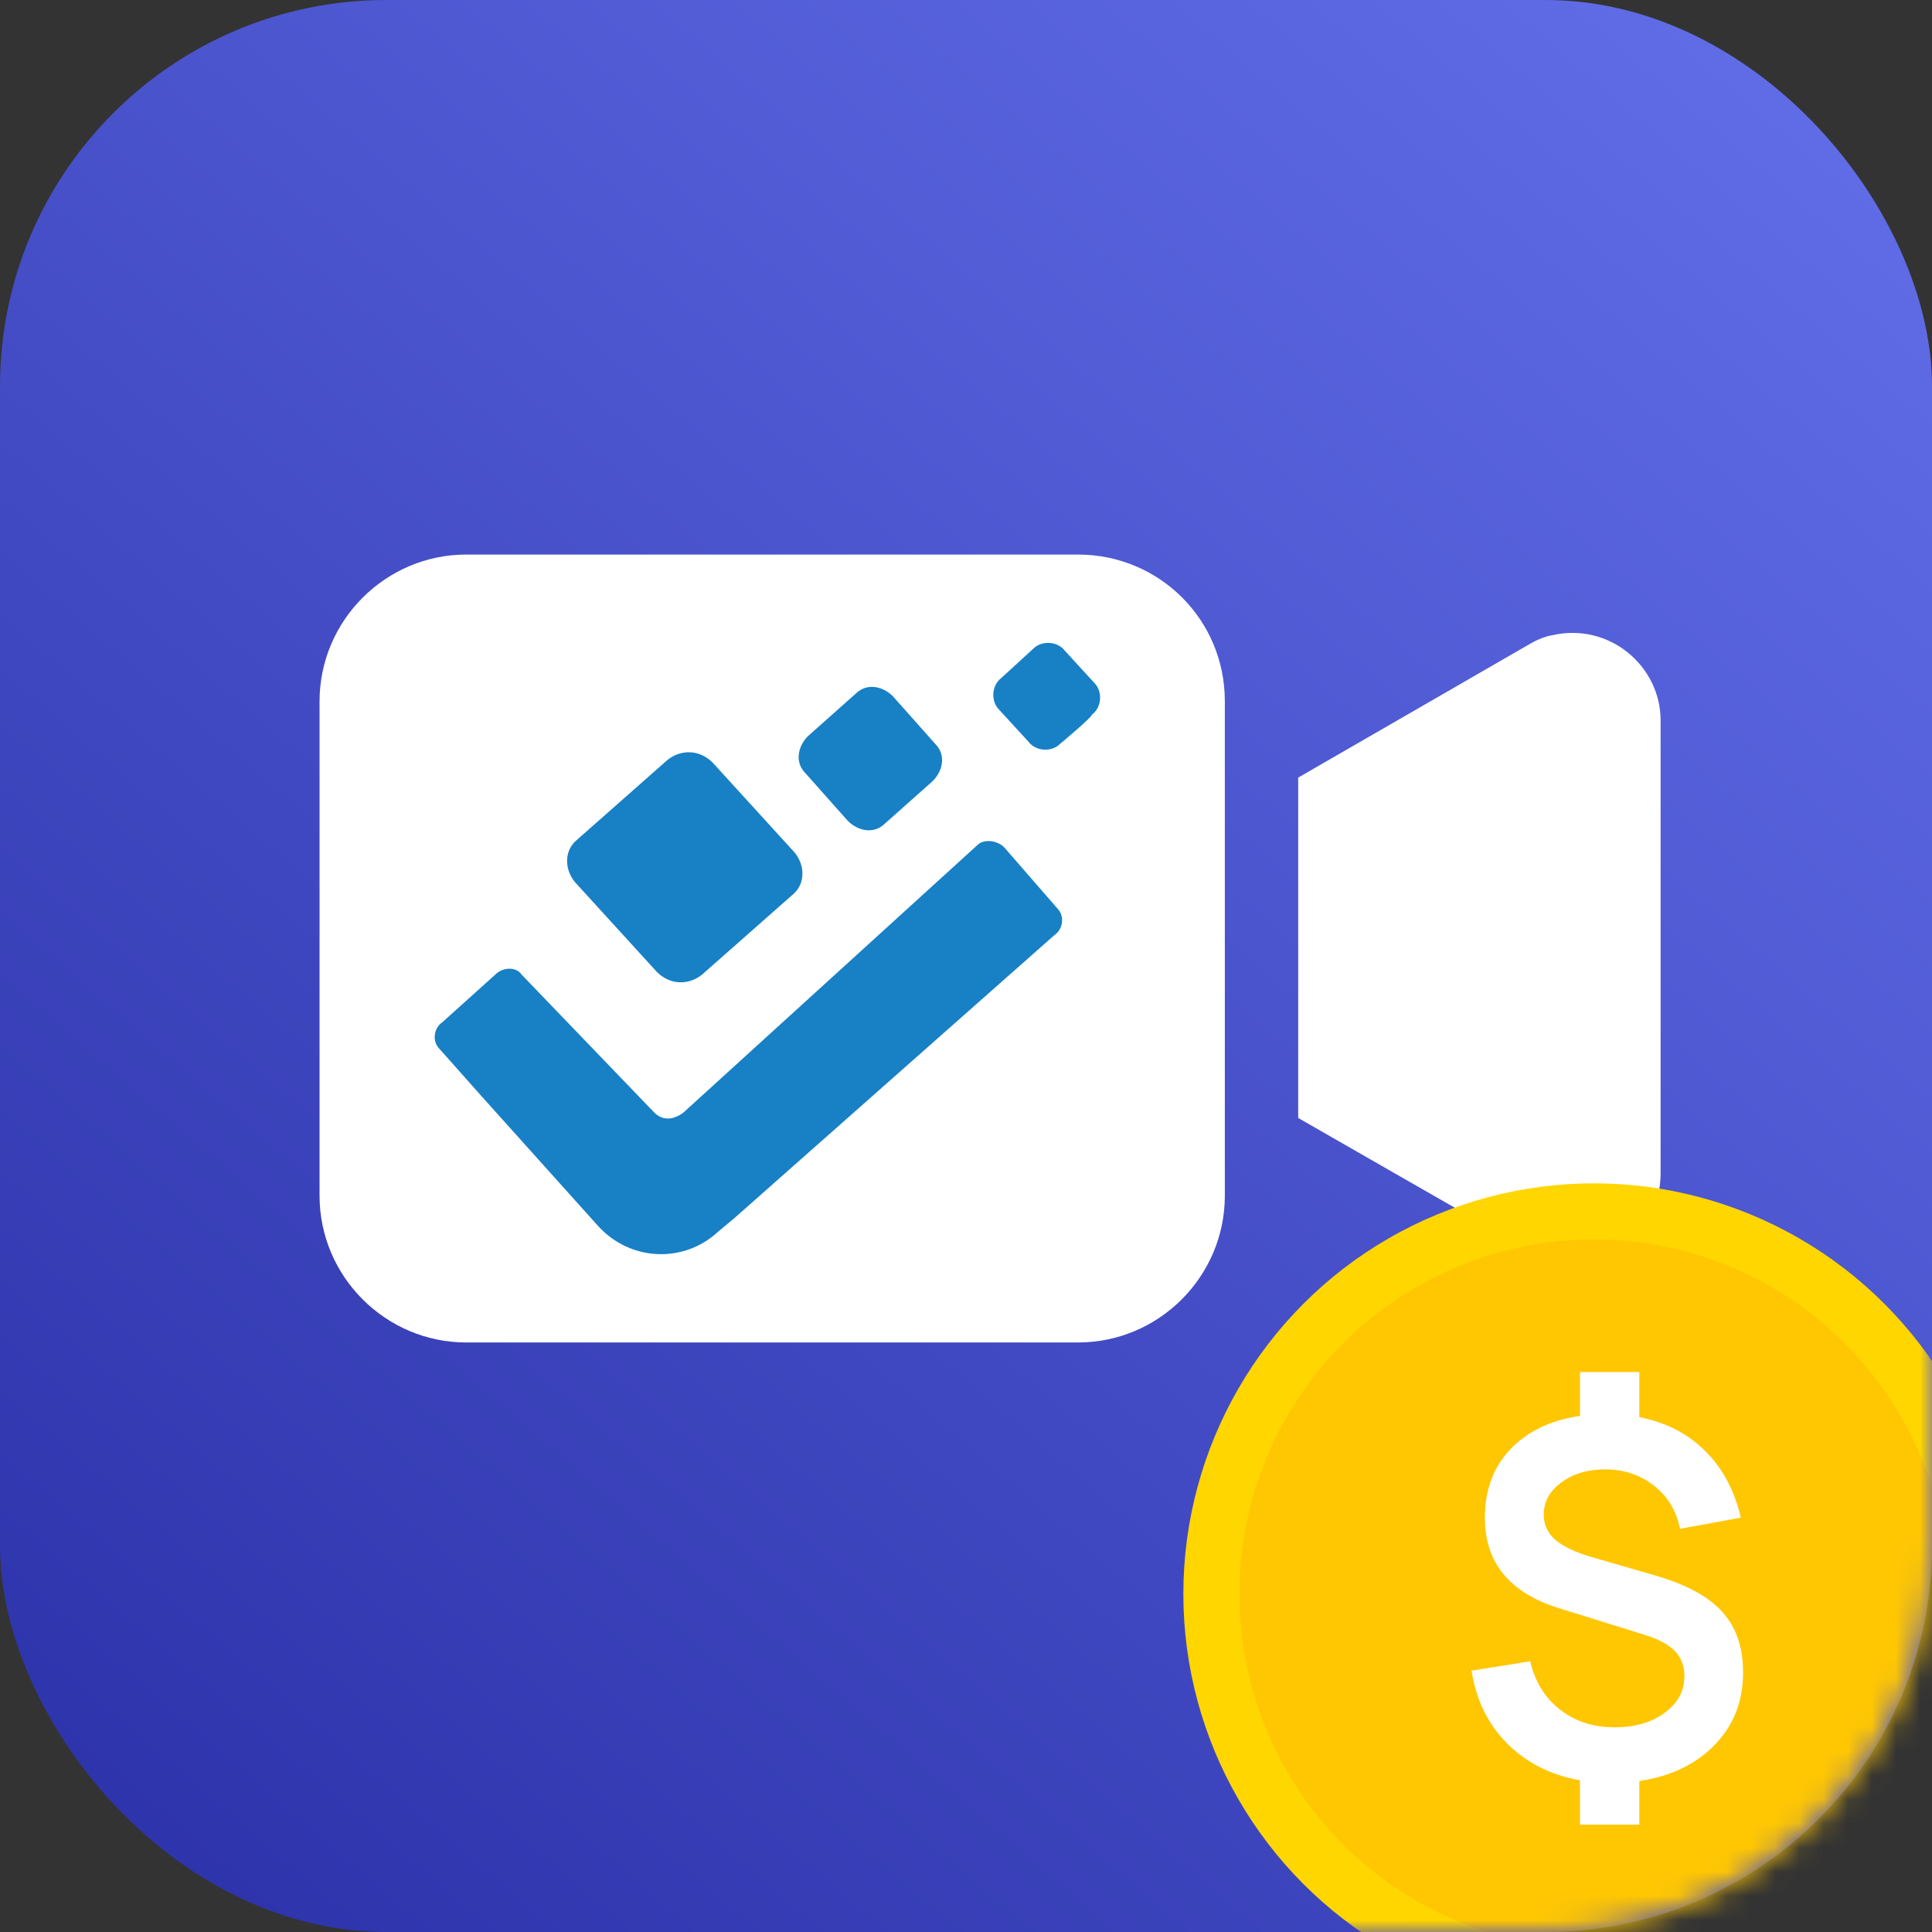 <svg width="80" height="80" viewBox="0 0 80 80" fill="none" xmlns="http://www.w3.org/2000/svg">
<rect x="0" y="0" width="80" height="80" fill="#333333" stroke="none"/>
<rect width="80" height="80" rx="16" fill="url(#paint0_linear_933_384)"/>
<path fill-rule="evenodd" clip-rule="evenodd" d="M19.307 22.963H44.642C47.984 22.963 50.718 25.636 50.718 29.039V49.513C50.718 52.855 47.984 55.589 44.642 55.589H19.307C15.966 55.589 13.232 52.855 13.232 49.513V29.039C13.232 25.697 15.966 22.963 19.307 22.963ZM63.233 26.73C63.537 26.548 63.902 26.365 64.266 26.305C66.636 25.758 68.762 27.581 68.762 29.828V48.602C68.762 49.27 68.58 49.878 68.276 50.425C67.243 52.187 65.056 52.794 63.294 51.761L53.756 46.293V32.198L63.233 26.73Z" fill="white"/>
<path d="M27.641 31.466C28.19 31.027 28.959 31.027 29.508 31.576L32.911 35.309C33.35 35.858 33.35 36.626 32.801 37.065L29.068 40.359C28.519 40.798 27.751 40.798 27.202 40.249L23.798 36.516C23.359 35.967 23.359 35.199 23.908 34.76L27.641 31.466ZM33.35 32.015C32.911 31.576 33.021 30.917 33.46 30.478L35.436 28.721C35.876 28.282 36.534 28.392 36.973 28.831L38.73 30.807C39.169 31.246 39.059 31.905 38.62 32.344L36.644 34.101C36.205 34.54 35.546 34.43 35.107 33.991L33.35 32.015ZM43.89 30.807C43.561 31.137 42.902 31.137 42.573 30.697L41.365 29.38C41.036 29.05 41.036 28.392 41.475 28.062L42.792 26.855C43.122 26.525 43.781 26.525 44.11 26.964L45.318 28.282C45.647 28.611 45.647 29.27 45.208 29.599C45.208 29.709 43.89 30.807 43.89 30.807ZM41.585 35.089L43.781 37.614C44.11 37.944 44 38.493 43.671 38.712L30.386 50.46L29.727 51.009C28.3 52.327 26.104 52.217 24.787 50.789L19.956 45.41L18.199 43.433C17.869 43.104 17.979 42.555 18.309 42.335L20.505 40.359C20.834 40.03 21.383 40.03 21.602 40.359L27.092 46.068C27.422 46.398 27.861 46.398 28.3 46.068L40.487 34.979C40.706 34.76 41.255 34.76 41.585 35.089Z" fill="#1880C5"/>
<mask id="mask0_933_384" style="mask-type:alpha" maskUnits="userSpaceOnUse" x="0" y="0" width="80" height="80">
<rect width="80" height="80" rx="16" fill="url(#paint1_linear_933_384)"/>
</mask>
<g mask="url(#mask0_933_384)">
<circle cx="66" cy="66" r="17" fill="#FFD600"/>
<circle cx="66.001" cy="66" r="14.682" fill="#FFC702"/>
<path d="M65.422 75.555H67.881V73.749C69.187 73.552 70.227 73.052 71.003 72.249C71.785 71.447 72.176 70.447 72.176 69.25C72.176 68.216 71.894 67.387 71.329 66.761C70.771 66.129 69.857 65.625 68.585 65.251L65.943 64.486C65.242 64.282 64.729 64.041 64.402 63.762C64.083 63.476 63.923 63.129 63.923 62.721C63.923 62.177 64.174 61.725 64.678 61.365C65.181 61.004 65.803 60.831 66.545 60.844C67.32 60.865 67.98 61.099 68.524 61.548C69.075 61.99 69.421 62.575 69.564 63.303L72.084 62.844C71.819 61.708 71.322 60.783 70.594 60.069C69.874 59.355 68.969 58.892 67.881 58.682V56.815H65.422V58.631C64.205 58.807 63.243 59.27 62.535 60.018C61.835 60.759 61.485 61.701 61.485 62.844C61.485 64.714 62.515 65.965 64.576 66.598L68.116 67.7C68.687 67.876 69.102 68.101 69.36 68.373C69.619 68.645 69.748 68.992 69.748 69.413C69.748 70.019 69.476 70.522 68.932 70.923C68.388 71.325 67.694 71.525 66.851 71.525C65.973 71.525 65.222 71.28 64.596 70.791C63.97 70.301 63.559 69.635 63.362 68.791L60.934 69.179C61.124 70.396 61.617 71.403 62.413 72.198C63.209 72.994 64.212 73.501 65.422 73.718V75.555Z" fill="white"/>
</g>
<defs>
<linearGradient id="paint0_linear_933_384" x1="80" y1="-9" x2="-1.24346e-06" y2="84.25" gradientUnits="userSpaceOnUse">
<stop stop-color="#6674EE"/>
<stop offset="1" stop-color="#292EA6"/>
</linearGradient>
<linearGradient id="paint1_linear_933_384" x1="80" y1="-9" x2="-1.24346e-06" y2="84.25" gradientUnits="userSpaceOnUse">
<stop stop-color="#FF8844"/>
<stop offset="1" stop-color="#FF5D00"/>
</linearGradient>
</defs>
</svg>
